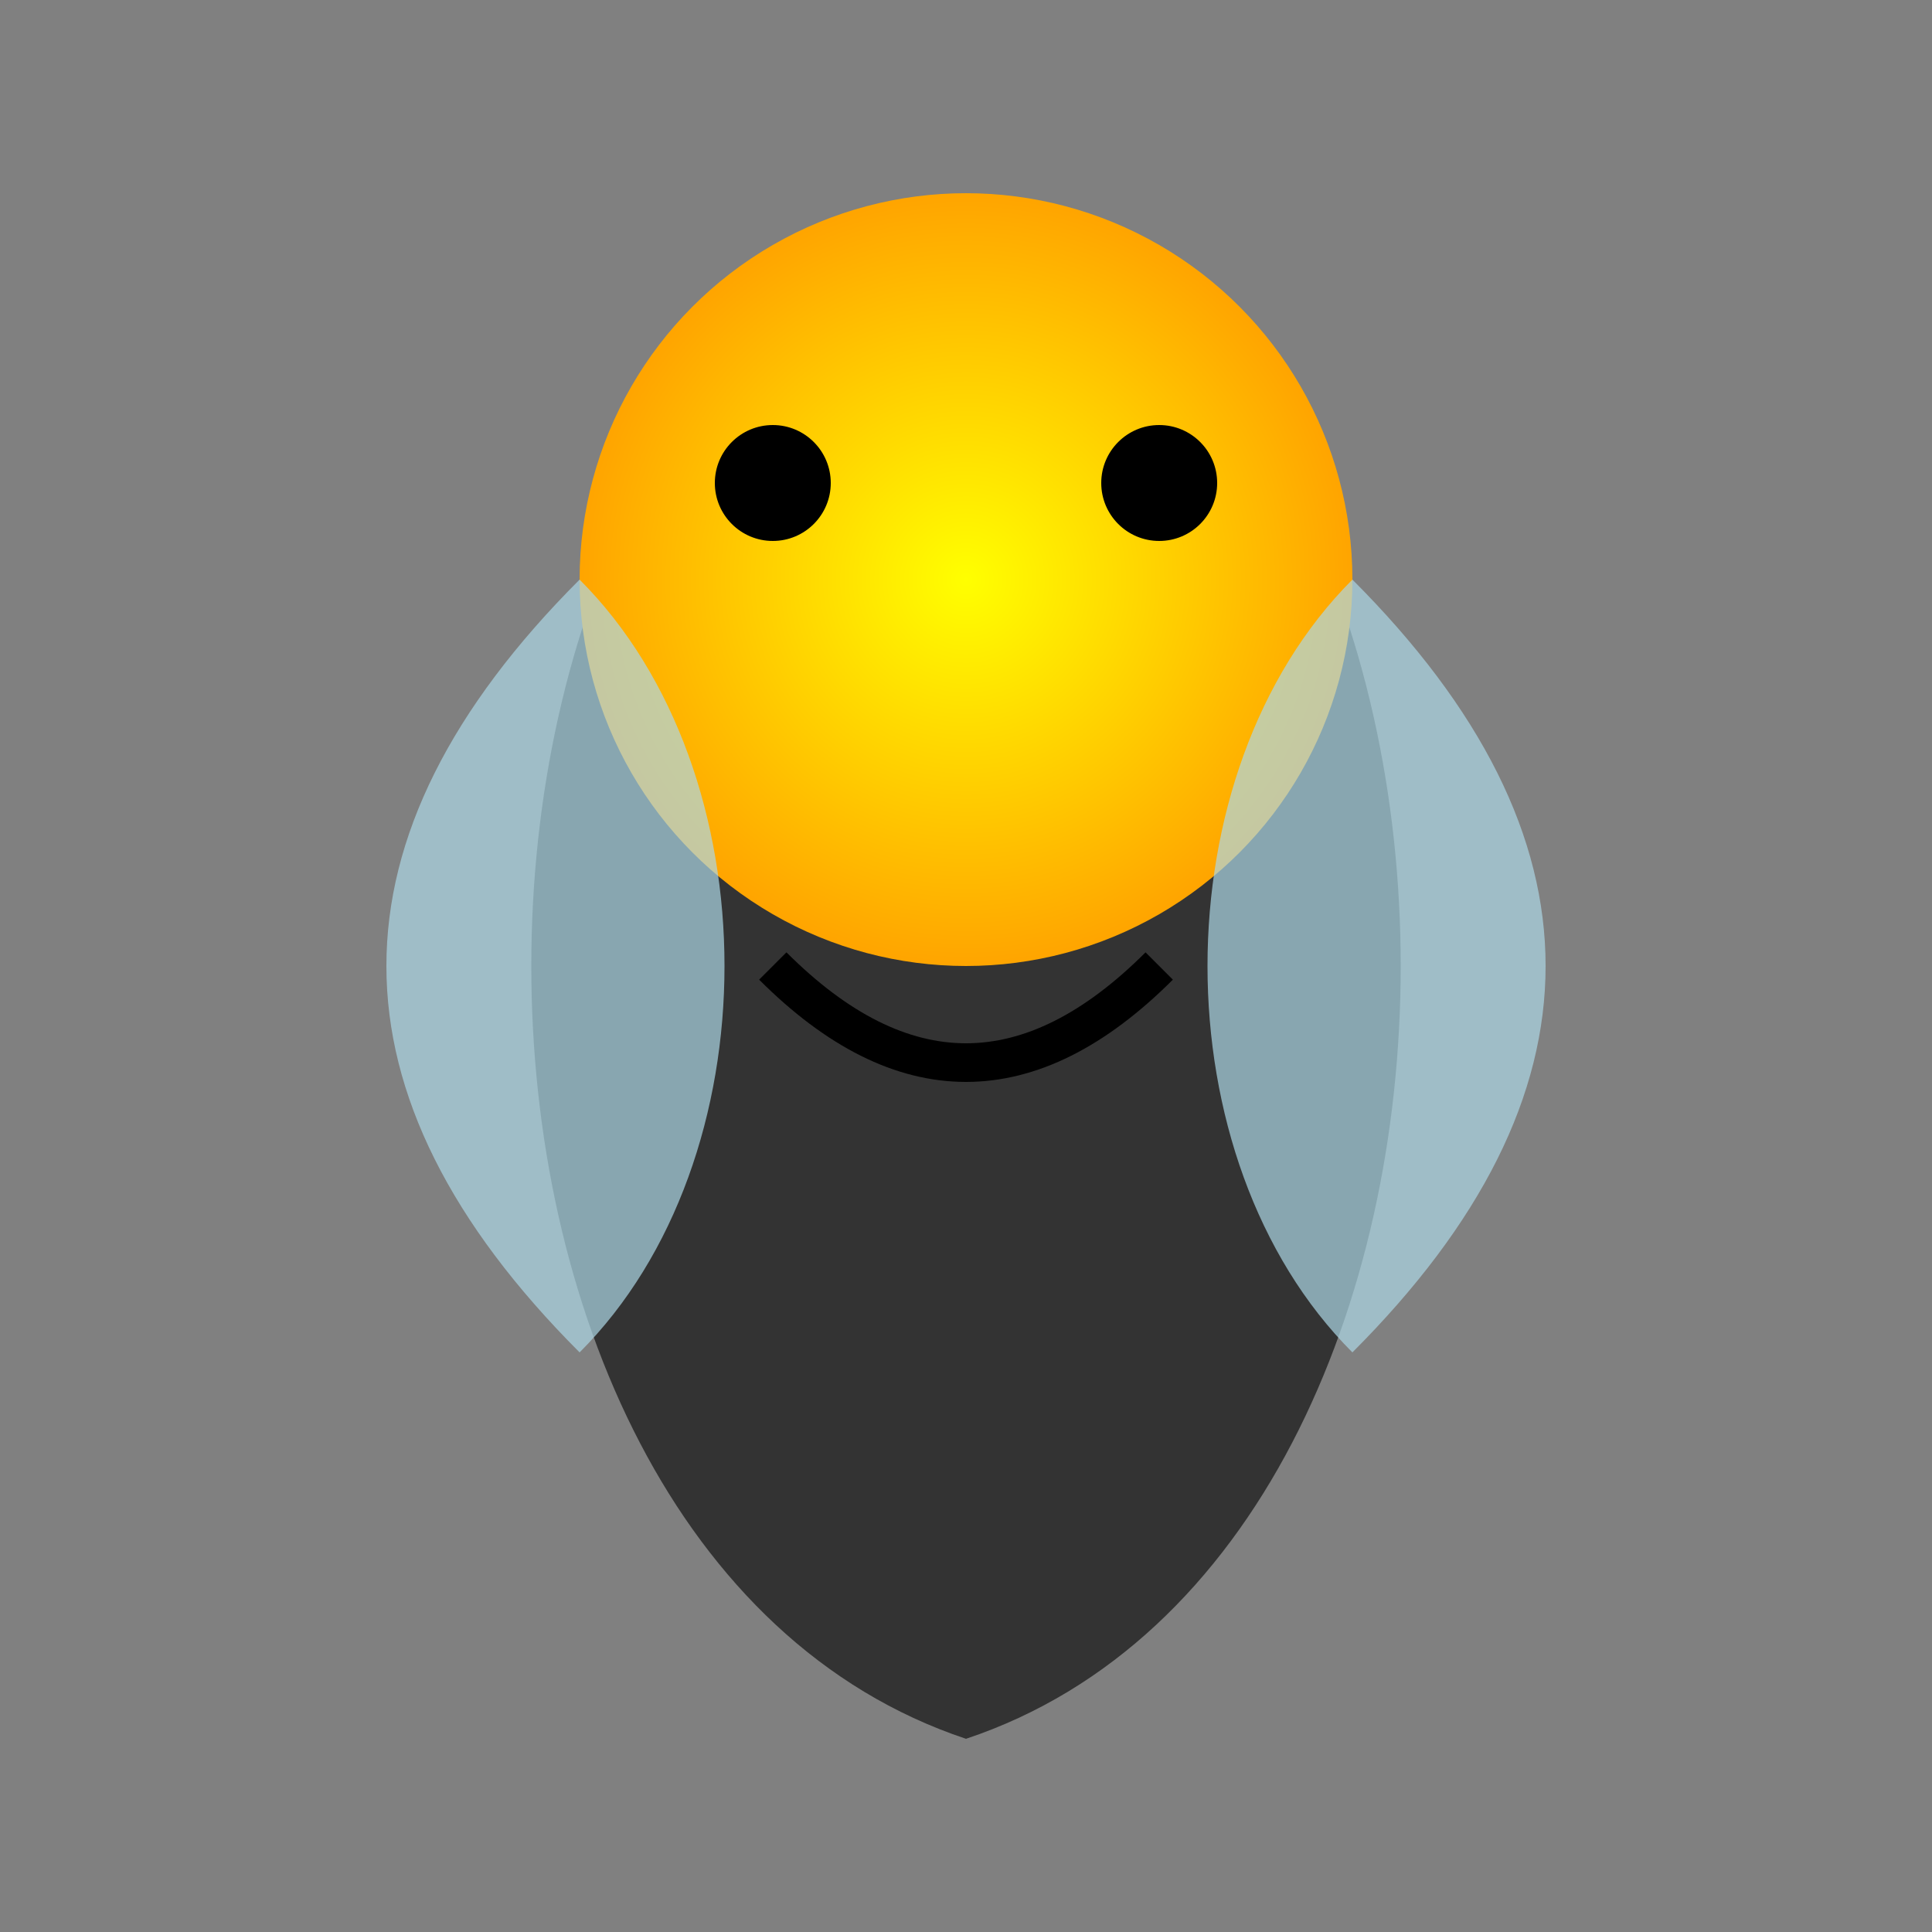 <svg xmlns="http://www.w3.org/2000/svg" viewBox="0 0 100 100" width="40" height="40">
  <rect x="0" y="0" width="100" height="100" fill="#808080" stroke="none"/>
  <defs>
    <radialGradient id="grad1" cx="50%" cy="50%" r="50%" fx="50%" fy="50%">
      <stop offset="0%" style="stop-color:rgb(255,255,0);stop-opacity:1" />
      <stop offset="100%" style="stop-color:rgb(255,165,0);stop-opacity:1" />
    </radialGradient>
  </defs>
  <path d="M50,10 C20,20 20,80 50,90 C80,80 80,20 50,10 Z" fill="#333"/>
  <circle cx="50" cy="30" r="20" fill="url(#grad1)"/>
  <circle cx="40" cy="25" r="3" fill="black"/>
  <circle cx="60" cy="25" r="3" fill="black"/>
  <path d="M40,50 Q50,60 60,50" stroke="black" stroke-width="2" fill="transparent"/>
  <!-- Simple wings -->
  <path d="M30,30 Q10,50 30,70 C40,60 40,40 30,30 Z" fill="rgba(173,216,230,0.7)"/>
  <path d="M70,30 Q90,50 70,70 C60,60 60,40 70,30 Z" fill="rgba(173,216,230,0.7)"/>
</svg>
